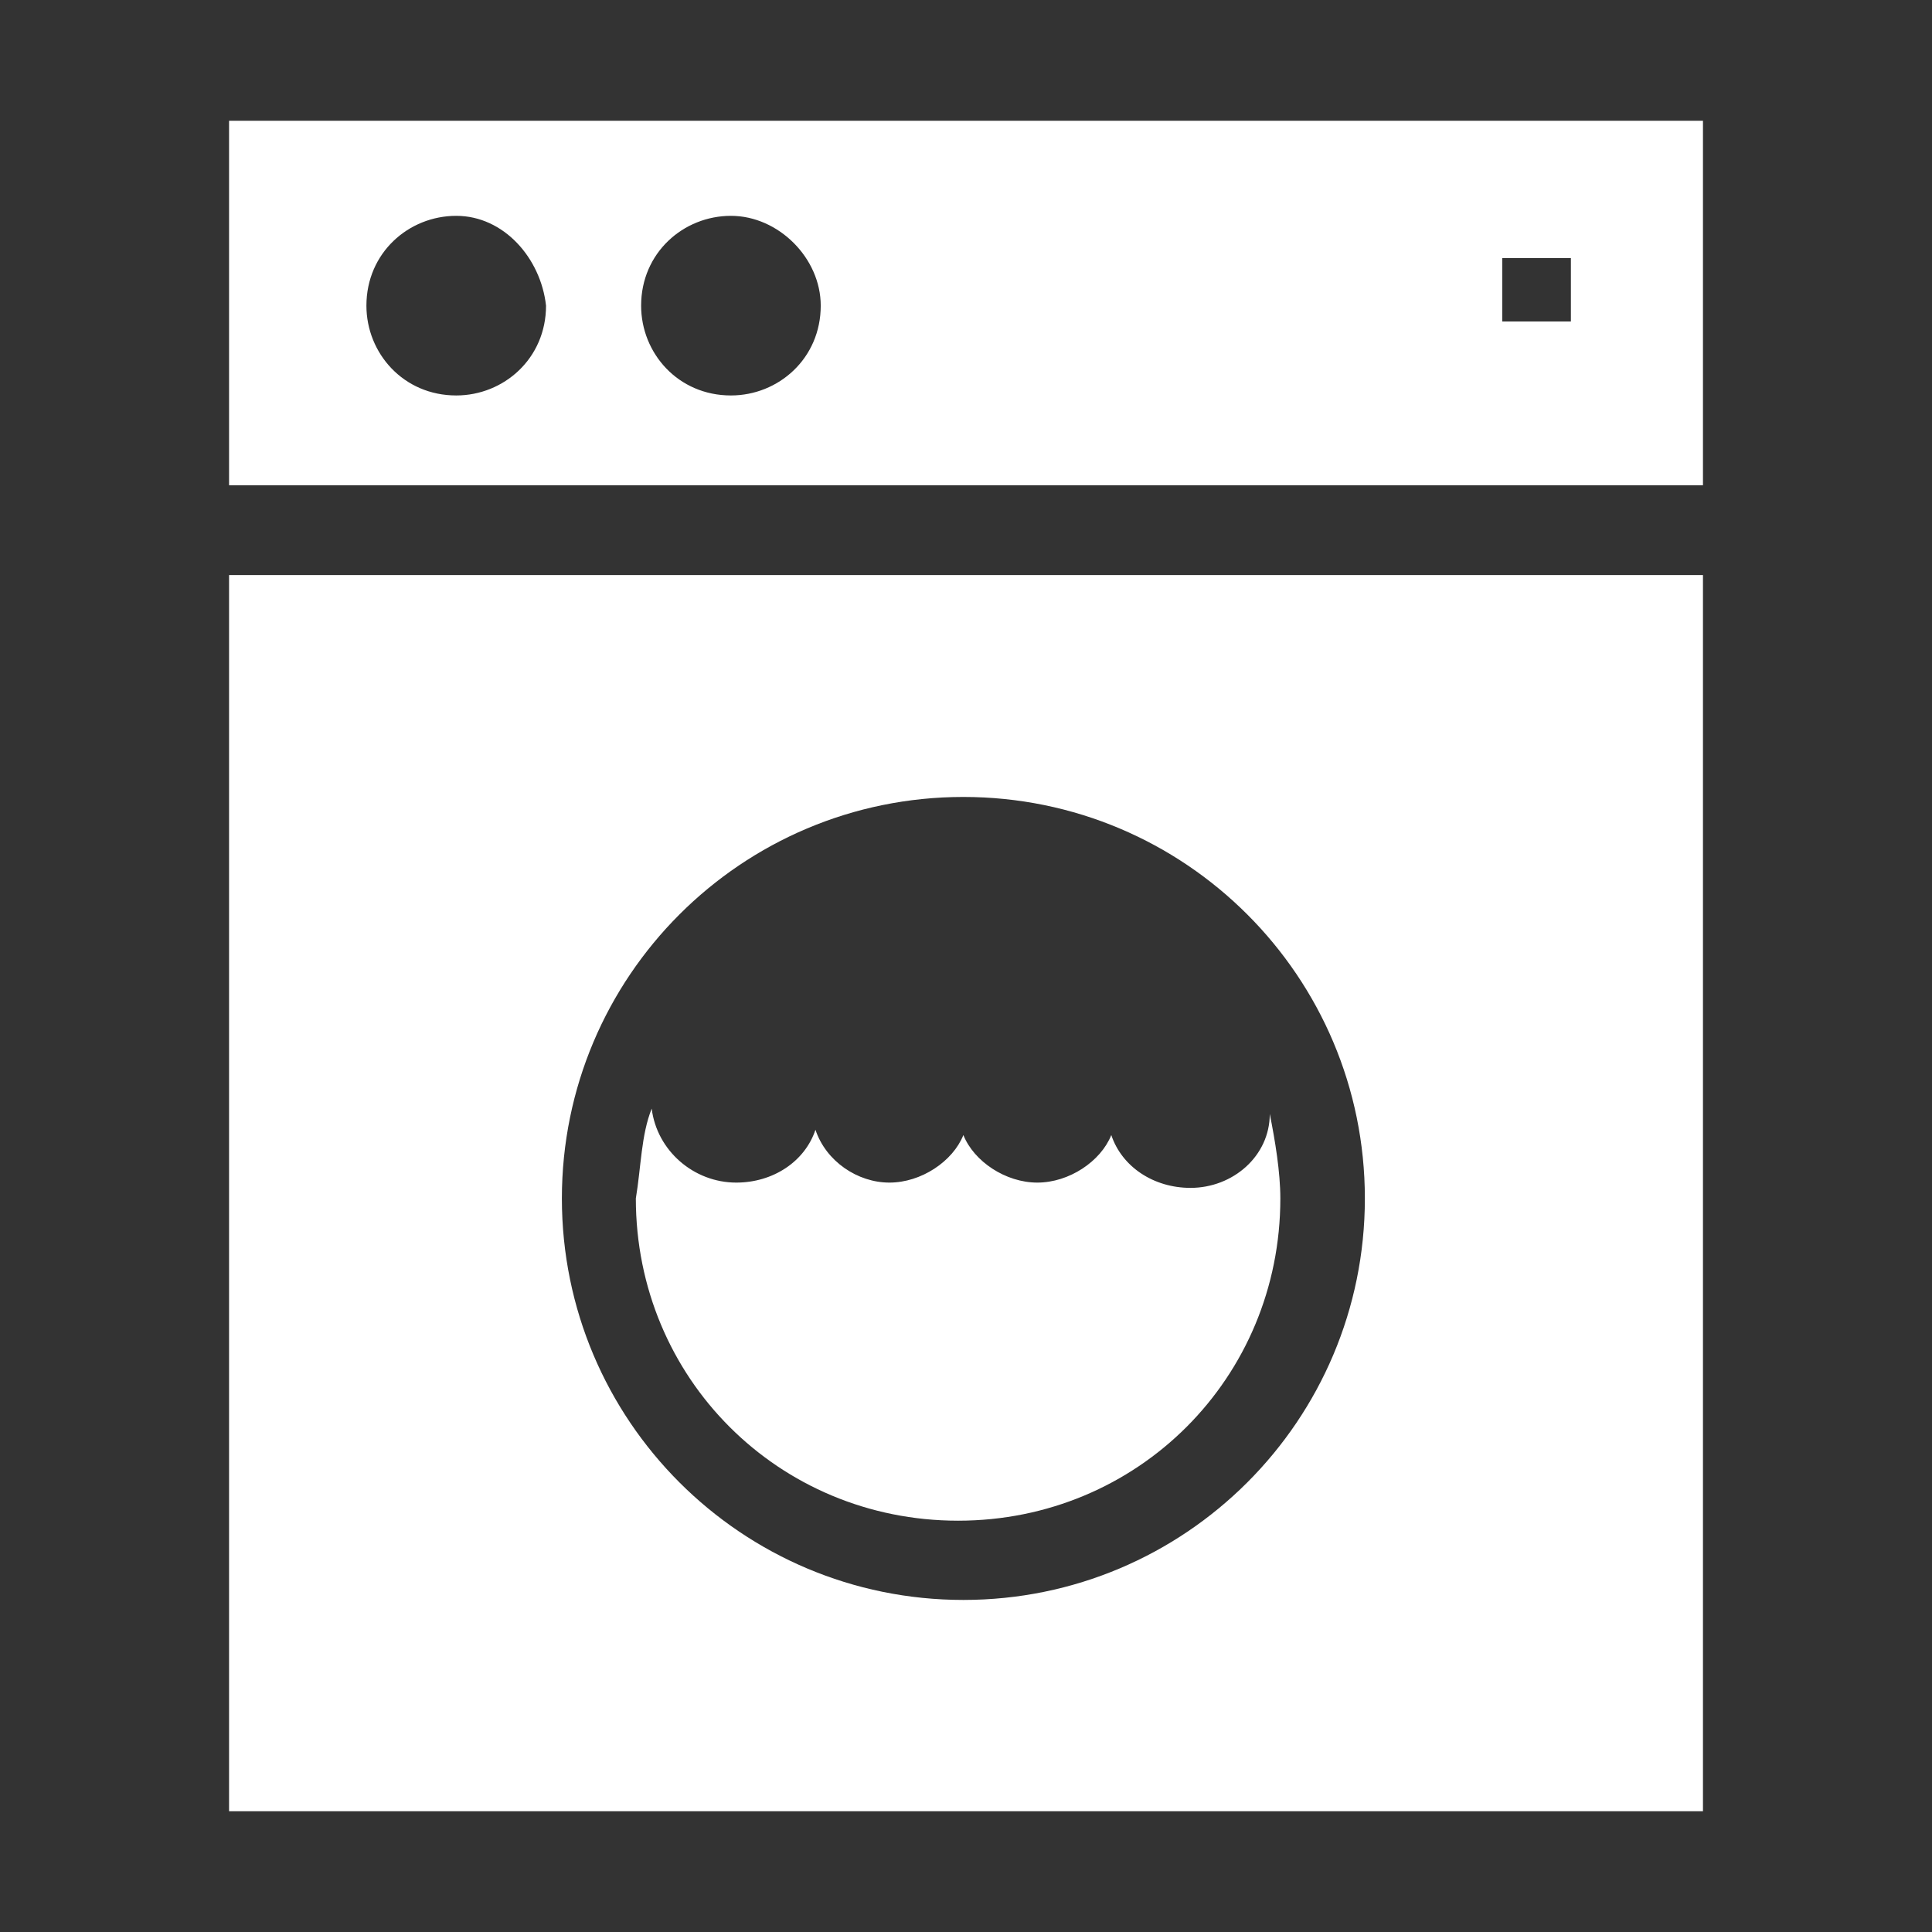 <?xml version="1.0" encoding="utf-8"?>
<svg xmlns="http://www.w3.org/2000/svg" height="32" width="32" viewBox="0 0 32 32">
  <rect x="0" y="0" width="32" height="32" fill="#333333" stroke="none"/>
  <g>
    <path id="path1" transform="rotate(0,16,16) translate(3.794,2) scale(0.875,0.875)  " fill="#FFFFFF" d="M8,18.7C8.1,19.5 8.8,20.1 9.6,20.1 10.3,20.1 10.9,19.7 11.1,19.1 11.3,19.7 11.9,20.1 12.5,20.1 13.1,20.1 13.7,19.7 13.9,19.2 14.1,19.7 14.7,20.1 15.3,20.1 15.9,20.1 16.5,19.7 16.7,19.2 16.9,19.8 17.5,20.2 18.2,20.2 19,20.2 19.7,19.6 19.7,18.8 19.8,19.3 19.9,19.9 19.9,20.4 19.9,23.8 17.2,26.5 13.8,26.5 10.4,26.5 7.7,23.8 7.7,20.4 7.8,19.8 7.8,19.2 8,18.7z M13.9,12.8C9.7,12.8 6.3,16.2 6.3,20.4 6.3,24.6 9.7,28 13.9,28 18.1,28 21.5,24.6 21.5,20.4 21.5,16.2 18.1,12.8 13.9,12.8z M0,8.6L27.9,8.6 27.9,32 0,32z M24.1,2.6L24.1,3.8 25.4,3.8 25.4,2.6z M9.5,1.8C8.6,1.8 7.8,2.5 7.8,3.5 7.8,4.4 8.5,5.2 9.5,5.2 10.4,5.2 11.2,4.5 11.2,3.5 11.2,2.6 10.4,1.8 9.5,1.8z M4.3,1.8C3.4,1.8 2.6,2.5 2.6,3.5 2.6,4.4 3.3,5.2 4.3,5.2 5.2,5.2 6,4.5 6,3.5 5.9,2.6 5.2,1.8 4.3,1.8z M0,0L27.9,0 27.9,6.9 0,6.9z" />
  </g>
</svg>

